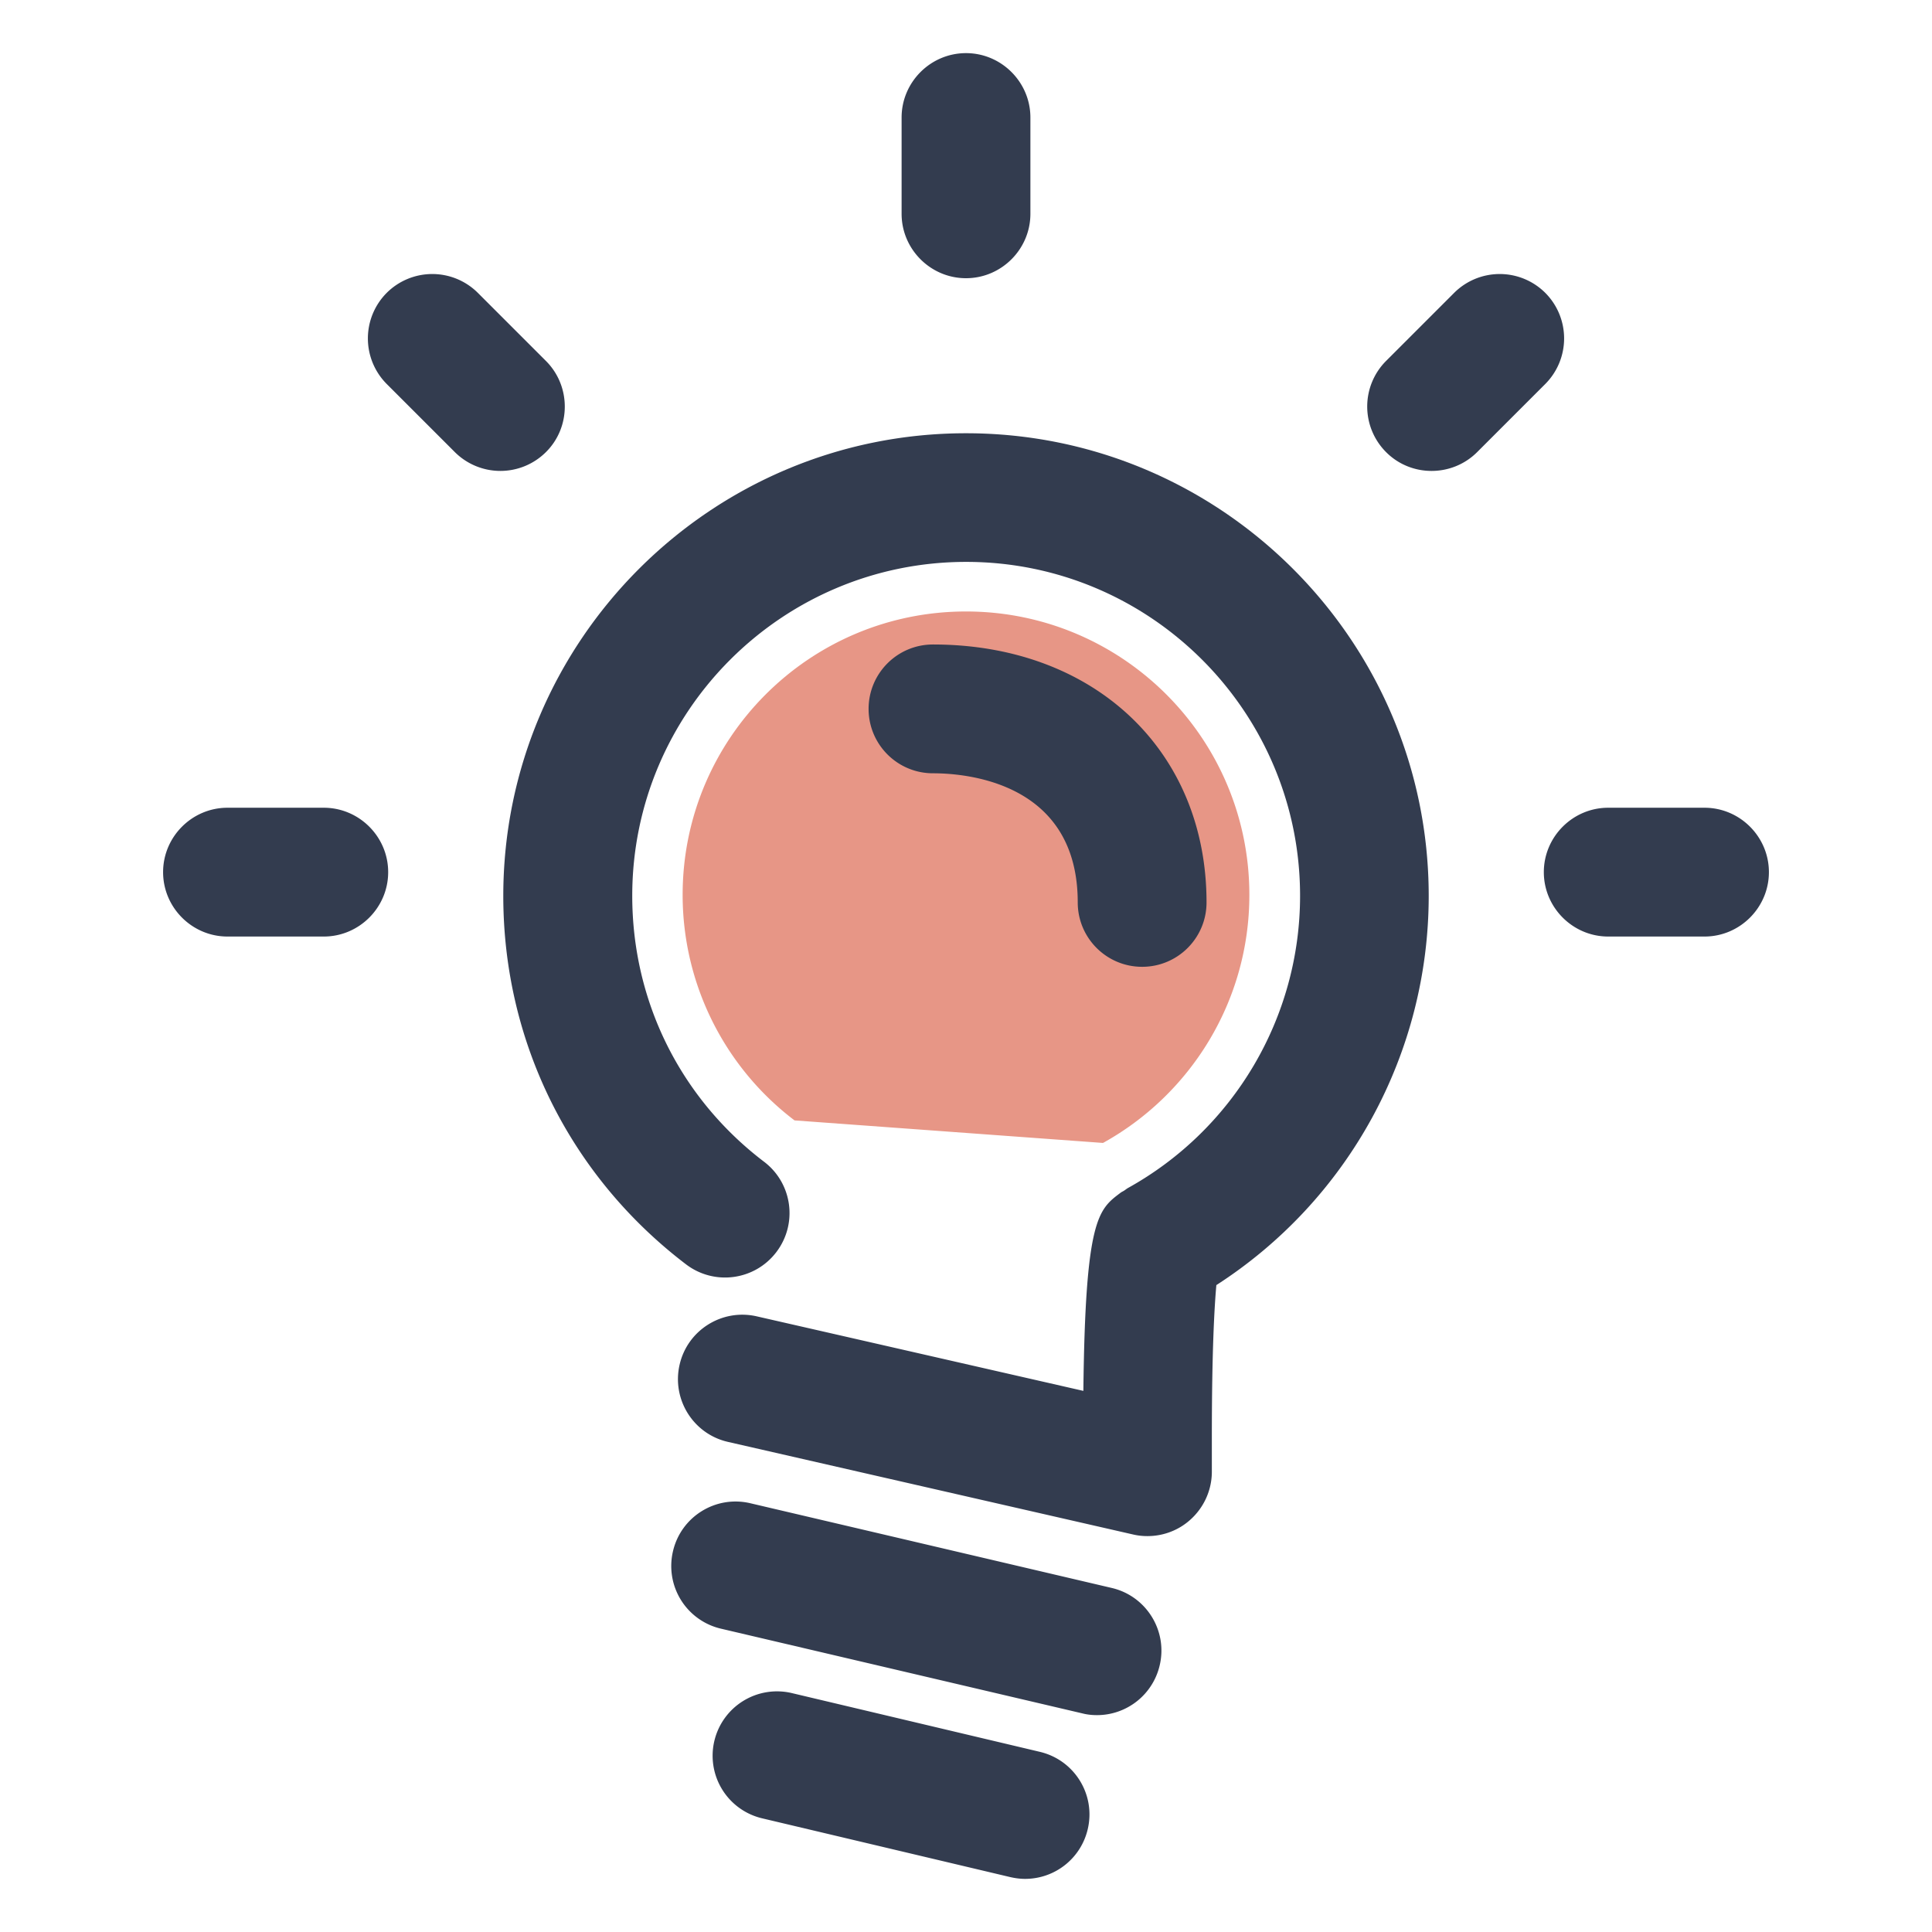 <?xml version="1.0" standalone="no"?><!DOCTYPE svg PUBLIC "-//W3C//DTD SVG 1.1//EN" "http://www.w3.org/Graphics/SVG/1.1/DTD/svg11.dtd"><svg t="1635315774477" class="icon" viewBox="0 0 1024 1024" version="1.1" xmlns="http://www.w3.org/2000/svg" p-id="3512" data-spm-anchor-id="a313x.7781069.0.i2" xmlns:xlink="http://www.w3.org/1999/xlink" width="200" height="200"><defs><style type="text/css"></style></defs><path d="M421.12 593.835a150.016 150.016 0 0 1-59.307-119.552c0-82.944 67.243-150.187 150.187-150.187s150.187 67.243 150.187 150.187c0 56.576-31.317 105.899-77.568 131.499" fill="#e79686" p-id="3513" data-spm-anchor-id="a313x.7781069.0.i0" class="selected"></path><path d="M757.248 474.88c0-135.253-109.995-245.248-245.248-245.248-135.253 0-245.248 109.995-245.248 245.248 0 77.227 35.328 148.395 96.853 195.243 15.019 11.435 36.437 8.533 47.872-6.485 11.435-15.019 8.533-36.437-6.485-47.872-44.459-33.792-69.888-85.163-69.888-140.971 0-97.621 79.36-176.981 176.981-176.981 97.621 0 176.981 79.36 176.981 176.981 0 64.341-34.987 123.733-91.392 154.965-0.683 0.427-1.28 0.939-1.963 1.365-0.683 0.427-1.365 0.683-1.963 1.195-11.691 8.789-18.517 13.909-19.541 104.875L401.067 697.685c-18.347-4.181-36.693 7.253-40.875 25.685-4.181 18.347 7.253 36.693 25.685 40.875l214.699 49.067c2.56 0.597 5.035 0.853 7.595 0.853 7.68 0 15.189-2.56 21.248-7.424 8.107-6.485 12.885-16.299 12.885-26.709v-18.347c0-45.824 1.365-69.12 2.389-80.555a245.376 245.376 0 0 0 112.555-206.251zM581.461 909.056c-2.56 0-5.205-0.256-7.851-0.939l-191.488-44.885a34.099 34.099 0 0 1-25.429-41.045c4.267-18.347 22.613-29.781 41.045-25.429l191.488 44.885c18.347 4.267 29.781 22.699 25.429 41.045a34.116 34.116 0 0 1-33.195 26.368zM543.317 995.84c-2.645 0-5.205-0.341-7.851-0.939l-131.499-31.147a34.091 34.091 0 0 1-25.344-41.045 34.133 34.133 0 0 1 41.045-25.344l131.499 31.147c18.347 4.352 29.696 22.699 25.344 41.045a34.065 34.065 0 0 1-33.195 26.283z" fill="#333C4F" p-id="3514"></path><path d="M605.355 512.427c-18.859 0-34.133-15.275-34.133-34.133 0-63.488-58.709-68.437-76.715-68.437-18.859 0-34.133-15.275-34.133-34.133s15.275-34.133 34.133-34.133c85.419 0 144.981 56.235 144.981 136.704 0 18.859-15.275 34.133-34.133 34.133zM512 147.456c-18.773 0-34.133-15.36-34.133-34.133V62.293c0-18.773 15.36-34.133 34.133-34.133s34.133 15.36 34.133 34.133v51.029c0 18.773-15.36 34.133-34.133 34.133zM289.365 239.616a34.202 34.202 0 0 1-48.299 0l-36.096-36.096a34.202 34.202 0 0 1 0-48.299 34.202 34.202 0 0 1 48.299 0l36.096 36.096c13.312 13.312 13.312 35.072 0 48.299zM205.739 462.251c0 18.773-15.36 34.133-34.133 34.133h-51.029c-18.773 0-34.133-15.36-34.133-34.133s15.36-34.133 34.133-34.133h51.029c18.773 0 34.133 15.36 34.133 34.133zM734.635 239.616a34.202 34.202 0 0 1 0-48.299l36.096-36.096a34.202 34.202 0 0 1 48.299 0 34.202 34.202 0 0 1 0 48.299l-36.096 36.096c-13.312 13.312-35.072 13.312-48.299 0zM818.261 462.251c0-18.773 15.36-34.133 34.133-34.133h51.029c18.773 0 34.133 15.36 34.133 34.133s-15.36 34.133-34.133 34.133h-51.029c-18.773 0-34.133-15.36-34.133-34.133z" fill="#333C4F" p-id="3515"></path></svg>